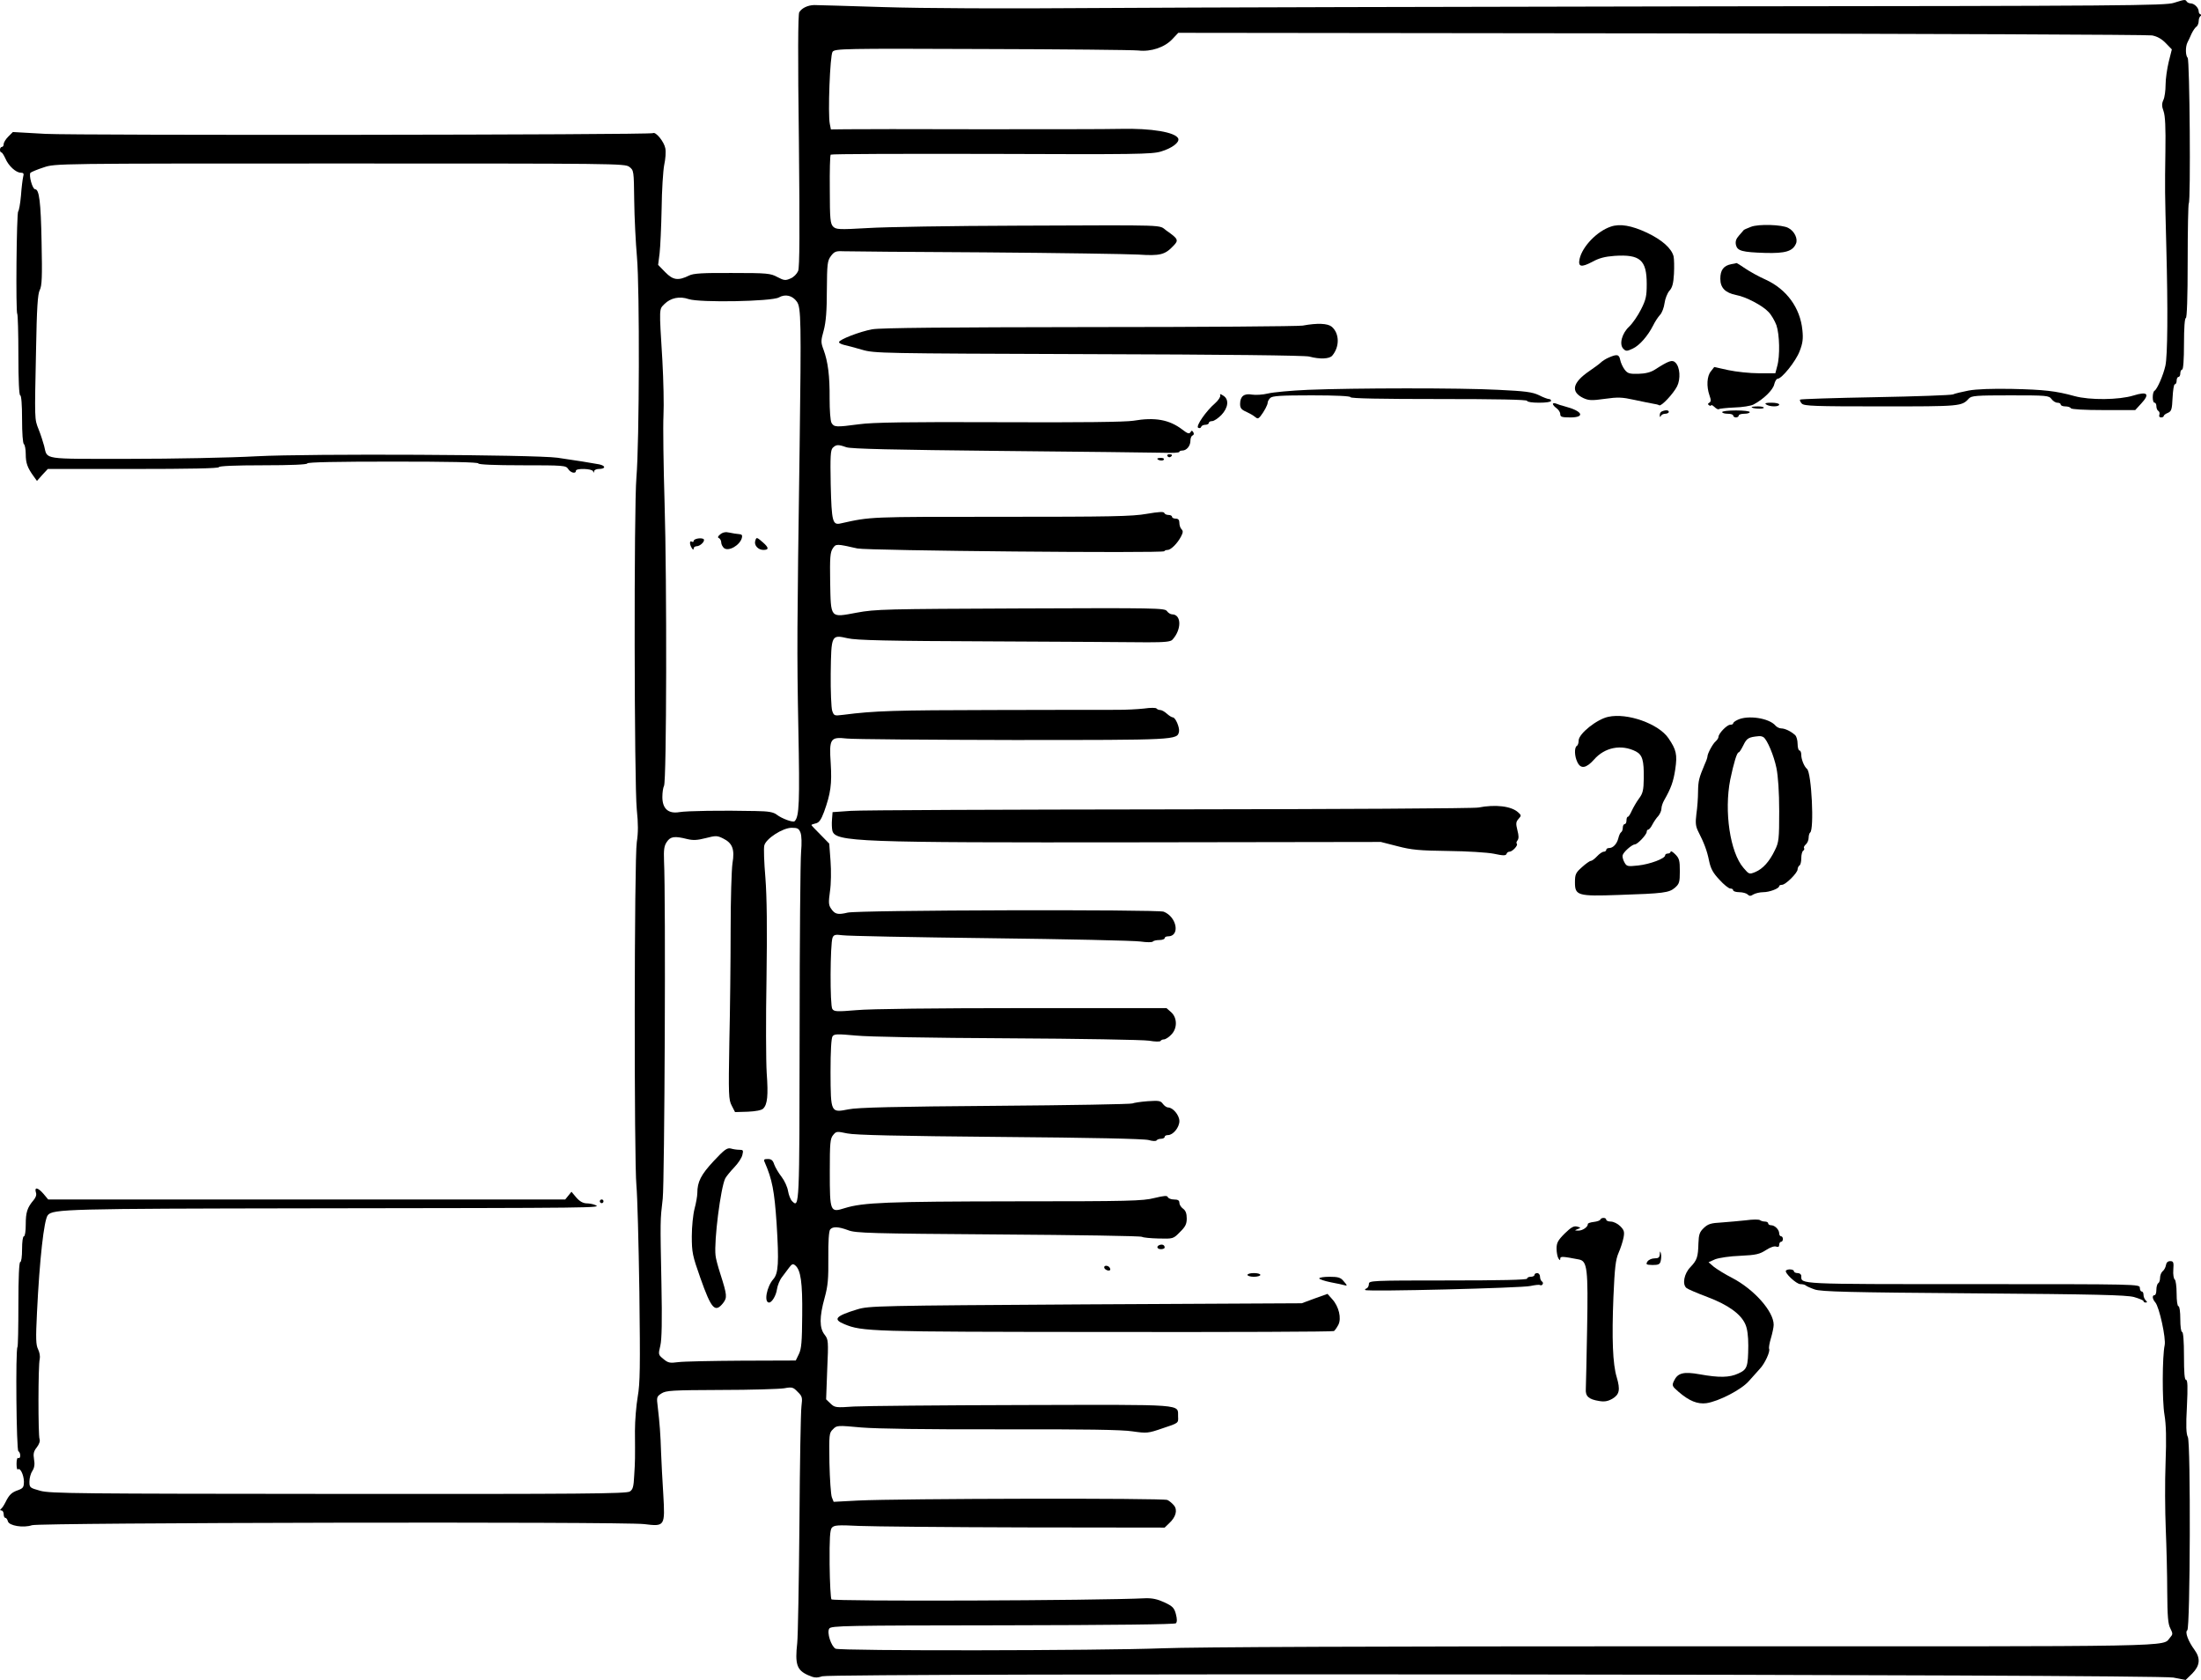 <?xml version="1.0" standalone="no"?>
<!DOCTYPE svg PUBLIC "-//W3C//DTD SVG 20010904//EN"
 "http://www.w3.org/TR/2001/REC-SVG-20010904/DTD/svg10.dtd">
<svg version="1.0" xmlns="http://www.w3.org/2000/svg"
 width="1196.25pt" height="912.993pt" viewBox="0 0 1196.25 912.993"
 preserveAspectRatio="xMidYMid meet">
<g transform="translate(-116,998.848) scale(0.1,-0.1)"
fill="#000000" stroke="none">
<g>
<path d="M12975 9973 c-45 -15 -280 -17 -2520 -19 -1358 -2 -2848 -6 -3310 -9
-534 -4 -966 -2 -1185 5 -190 6 -358 11 -375 11 -35 -1 -67 -16 -81 -39 -7
-11 -8 -243 -2 -697 5 -499 4 -688 -4 -709 -7 -16 -24 -34 -42 -41 -27 -12
-35 -11 -71 8 -37 20 -55 22 -245 22 -160 1 -212 -2 -235 -14 -59 -29 -87 -25
-129 18 l-39 40 8 63 c4 35 9 144 11 243 1 99 8 206 14 237 7 31 10 72 6 91
-7 36 -52 91 -67 82 -15 -10 -3122 -13 -3302 -4 l-177 10 -25 -25 c-14 -14
-25 -32 -25 -41 0 -8 -4 -15 -10 -15 -5 0 -10 -7 -10 -15 0 -8 3 -15 8 -15 4
0 13 -15 21 -32 17 -41 58 -78 84 -78 15 0 18 -5 13 -22 -3 -13 -9 -59 -12
-103 -4 -44 -11 -82 -15 -85 -9 -6 -14 -549 -5 -558 3 -3 6 -104 6 -224 0
-139 4 -218 10 -218 6 0 10 -50 10 -129 0 -76 4 -132 10 -136 5 -3 10 -28 10
-54 0 -49 9 -74 43 -121 l18 -25 29 33 30 32 465 0 c303 0 465 3 465 10 0 6
87 10 240 10 153 0 240 4 240 10 0 7 162 10 465 10 303 0 465 -3 465 -10 0 -6
86 -10 238 -10 226 0 238 -1 250 -20 13 -21 42 -28 42 -10 0 15 87 12 93 -2 4
-10 6 -10 6 0 1 6 12 12 25 12 38 0 40 17 3 25 -36 7 -130 22 -227 36 -123 17
-1349 23 -1635 8 -143 -8 -455 -14 -693 -14 -480 0 -443 -6 -462 70 -6 22 -19
63 -30 90 -23 58 -22 48 -14 435 4 226 9 301 20 322 12 23 14 72 10 260 -4
220 -13 288 -35 288 -15 0 -36 79 -25 90 5 4 37 18 72 29 62 21 65 21 1610 21
1495 0 1548 0 1572 -18 25 -19 25 -21 27 -183 1 -90 8 -229 15 -309 15 -171
13 -1006 -3 -1195 -14 -165 -12 -1668 2 -1806 8 -77 8 -125 0 -177 -14 -88
-15 -1734 -2 -1867 5 -49 12 -308 16 -575 5 -412 4 -498 -9 -572 -8 -47 -15
-130 -15 -185 1 -155 1 -164 -4 -242 -3 -62 -7 -77 -24 -88 -18 -12 -260 -14
-1584 -13 -1411 1 -1567 2 -1620 17 -57 16 -59 17 -59 50 0 19 7 45 16 58 11
17 14 36 9 63 -5 30 -2 44 15 65 13 17 19 34 15 45 -8 21 -8 403 1 435 3 14
-1 37 -9 53 -12 24 -13 57 -6 199 14 289 38 505 59 530 27 33 111 35 1412 37
1594 2 1599 2 1563 18 -11 5 -33 9 -48 9 -19 1 -37 11 -55 32 l-26 31 -17 -21
-17 -21 -1405 0 -1405 0 -25 30 c-30 35 -51 40 -42 9 5 -13 0 -28 -12 -42 -35
-41 -43 -67 -43 -132 0 -37 -4 -65 -10 -65 -6 0 -10 -30 -10 -70 0 -40 -4 -70
-10 -70 -6 0 -10 -83 -10 -228 0 -126 -2 -231 -5 -234 -11 -11 -6 -563 5 -566
5 -2 10 -13 10 -23 0 -11 -4 -17 -10 -14 -6 4 -10 -9 -10 -31 0 -21 3 -34 7
-31 12 12 32 -28 33 -65 0 -31 -4 -37 -30 -47 -36 -12 -50 -25 -70 -66 -8 -16
-19 -33 -25 -37 -6 -5 -5 -8 3 -8 6 0 12 -9 12 -20 0 -11 4 -20 9 -20 5 0 11
-8 14 -19 6 -24 84 -37 131 -21 43 14 3210 20 3327 6 113 -14 114 -12 104 162
-5 75 -10 178 -12 227 -3 100 -8 162 -18 247 -7 54 -6 57 20 74 25 16 56 18
324 19 163 0 317 5 343 9 43 8 49 6 73 -19 25 -24 27 -31 21 -78 -4 -29 -9
-315 -11 -637 -3 -322 -8 -614 -12 -650 -13 -116 -2 -148 59 -175 34 -15 46
-16 77 -6 56 18 7250 11 7343 -7 l67 -13 36 35 c42 43 46 82 12 129 -34 46
-53 97 -39 106 16 10 19 1019 3 1050 -9 17 -11 60 -5 167 5 105 4 144 -5 144
-8 0 -11 40 -11 130 0 80 -4 130 -10 130 -6 0 -10 30 -10 70 0 40 -4 70 -10
70 -6 0 -10 30 -10 69 0 39 -5 73 -10 76 -6 4 -10 28 -8 53 3 41 1 47 -17 47
-13 0 -21 -8 -23 -22 -2 -12 -10 -27 -18 -33 -8 -7 -14 -23 -14 -36 0 -12 -4
-26 -10 -29 -5 -3 -10 -19 -10 -36 0 -16 -4 -29 -10 -29 -14 0 -12 -21 4 -39
22 -25 59 -196 51 -233 -13 -60 -14 -301 -1 -378 9 -53 11 -130 6 -260 -4
-102 -3 -264 1 -360 4 -96 8 -251 8 -343 1 -132 4 -174 17 -198 14 -28 14 -32
-1 -49 -47 -52 119 -49 -2645 -48 -1690 0 -2657 -4 -2835 -11 -334 -13 -1749
-15 -1774 -2 -24 14 -48 88 -34 109 9 16 85 17 942 18 613 1 936 5 942 11 7 7
7 23 0 50 -9 34 -18 43 -63 64 -37 17 -65 23 -102 22 -261 -13 -1695 -18
-1707 -6 -4 4 -9 90 -10 191 -1 140 2 186 12 198 12 14 31 16 149 10 74 -3
478 -7 898 -8 l762 -1 24 23 c37 34 47 72 27 97 -9 11 -25 25 -36 30 -22 11
-1458 8 -1682 -3 l-132 -7 -10 25 c-5 14 -11 98 -13 187 -2 154 -2 162 19 182
21 22 24 22 155 10 87 -7 351 -11 763 -10 446 1 654 -2 710 -11 78 -11 84 -11
165 17 85 28 85 28 83 62 -3 71 57 66 -846 64 -447 -1 -858 -5 -915 -8 -99 -7
-105 -6 -128 16 l-24 23 6 162 c7 156 6 163 -14 189 -29 36 -29 97 0 201 18
65 21 103 20 219 -1 86 3 144 10 152 14 17 44 16 98 -4 40 -16 123 -18 815
-23 424 -3 775 -8 782 -13 6 -4 47 -8 90 -9 79 -2 80 -2 116 35 30 29 37 44
37 74 0 27 -6 43 -20 53 -11 8 -20 22 -20 32 0 13 -8 18 -29 18 -16 0 -31 6
-34 13 -3 9 -19 8 -73 -5 -62 -16 -137 -18 -759 -18 -693 -1 -824 -6 -924 -37
-79 -25 -81 -21 -81 198 0 155 2 180 18 199 17 21 20 21 77 9 44 -9 273 -14
830 -19 495 -4 783 -10 808 -17 21 -6 39 -7 43 -2 3 5 14 9 25 9 10 0 19 5 19
10 0 6 8 10 18 10 28 0 62 42 62 76 0 32 -35 74 -61 74 -8 0 -21 9 -29 20 -12
17 -22 18 -84 14 -39 -3 -75 -9 -81 -12 -5 -4 -341 -10 -745 -13 -540 -4 -752
-9 -798 -19 -97 -19 -97 -20 -98 201 0 118 4 185 11 196 10 13 26 13 126 4 66
-7 410 -13 824 -15 391 -2 737 -8 770 -13 33 -6 62 -6 63 -1 2 4 10 8 18 8 8
0 26 11 39 25 35 34 34 93 0 123 l-25 22 -783 0 c-462 0 -831 -4 -902 -11
-107 -9 -121 -8 -131 6 -14 18 -12 355 1 388 7 16 15 18 54 13 25 -4 386 -11
801 -16 415 -5 783 -13 818 -18 35 -5 65 -5 68 0 3 4 18 8 35 8 16 0 29 5 29
10 0 6 8 10 18 10 67 0 49 105 -23 134 -33 13 -1664 9 -1718 -5 -54 -13 -70
-9 -91 23 -13 19 -13 35 -5 93 6 39 7 112 3 165 l-7 94 -48 49 c-27 27 -49 50
-49 52 0 2 11 6 24 9 18 4 29 20 45 63 36 100 43 151 36 264 -9 134 -2 144 88
134 33 -4 439 -7 902 -8 892 0 894 0 903 46 4 22 -19 77 -34 77 -5 0 -20 9
-32 20 -12 11 -28 20 -36 20 -8 0 -17 4 -20 8 -3 5 -33 5 -68 0 -35 -4 -99 -7
-143 -7 -44 0 -348 0 -675 -1 -538 -1 -646 -4 -816 -26 -50 -6 -51 -6 -61 22
-5 16 -9 107 -8 202 3 211 3 212 92 192 45 -11 219 -15 783 -17 399 -2 780 -4
847 -5 93 0 125 3 135 14 51 55 50 138 -2 138 -8 0 -21 8 -28 18 -12 16 -60
17 -795 14 -735 -3 -789 -4 -891 -23 -146 -27 -140 -34 -144 168 -2 130 0 160
14 181 17 26 19 26 134 0 53 -12 1663 -27 1668 -15 2 4 10 7 18 7 18 0 54 36
73 73 11 21 12 30 3 39 -7 7 -12 22 -12 35 0 16 -6 23 -20 23 -11 0 -20 5 -20
10 0 6 -9 10 -19 10 -11 0 -21 5 -23 11 -3 8 -31 6 -96 -5 -78 -14 -197 -16
-795 -16 -718 0 -702 1 -868 -36 -44 -10 -49 9 -54 210 -3 156 -1 188 11 201
19 18 29 19 74 3 25 -9 258 -14 835 -20 440 -4 839 -9 887 -10 49 -2 88 0 88
5 0 4 7 7 16 7 23 0 44 25 44 53 0 14 5 27 12 29 7 3 8 10 4 17 -7 11 -10 11
-16 0 -7 -10 -17 -6 -44 15 -71 54 -148 68 -266 48 -43 -7 -289 -10 -730 -8
-497 2 -689 -1 -760 -11 -128 -17 -137 -16 -151 8 -6 12 -10 68 -10 132 1 123
-9 200 -33 265 -15 40 -15 48 1 105 12 45 17 105 17 219 1 143 3 159 22 185
18 24 28 28 65 26 24 -1 370 -4 769 -6 399 -3 775 -9 836 -12 121 -8 146 -1
193 49 28 29 24 37 -39 81 -47 33 36 30 -810 27 -355 -1 -721 -7 -814 -13
-157 -9 -171 -8 -188 8 -15 16 -18 40 -18 201 -1 101 1 187 5 190 3 4 396 5
873 4 783 -3 872 -2 922 13 60 18 101 49 94 70 -14 35 -147 57 -314 53 -74 -2
-421 -2 -770 -2 -349 1 -673 1 -720 0 l-84 -1 -6 30 c-11 54 1 373 15 392 13
17 58 18 812 15 439 -1 821 -5 850 -8 69 -8 143 17 185 62 l32 34 2626 -3
c1444 -2 2644 -7 2666 -11 28 -5 53 -19 75 -42 l33 -34 -17 -68 c-9 -37 -17
-93 -17 -124 0 -31 -5 -69 -12 -83 -9 -20 -9 -34 1 -61 9 -25 12 -89 10 -217
-3 -216 -3 -206 5 -522 9 -336 7 -591 -5 -644 -11 -50 -44 -127 -59 -136 -13
-8 -13 -65 0 -65 6 0 10 -9 10 -19 0 -11 5 -23 11 -26 6 -4 8 -13 5 -21 -3 -8
1 -14 9 -14 8 0 15 3 15 8 0 4 10 12 23 17 19 9 22 18 25 83 2 39 7 72 12 72
6 0 10 9 10 20 0 11 5 20 10 20 6 0 10 9 10 20 0 11 5 20 10 20 6 0 10 53 10
140 0 87 4 140 10 140 6 0 10 109 10 308 0 170 3 311 6 315 11 10 5 780 -6
791 -12 12 -13 60 -1 84 5 9 15 31 22 47 8 17 20 34 26 38 7 4 13 19 13 32 0
13 6 26 13 28 10 4 10 6 0 6 -7 1 -13 8 -13 17 0 20 -24 44 -44 44 -8 0 -18 5
-21 10 -8 12 -9 12 -70 -7z m-7484 -1624 c23 -31 24 -108 15 -789 -14 -1003
-15 -1109 -7 -1528 8 -405 5 -481 -20 -506 -8 -9 -70 14 -97 35 -18 14 -44 19
-115 20 -186 4 -373 1 -415 -6 -60 -10 -92 19 -92 82 0 25 4 52 9 61 14 26 16
1110 3 1537 -6 204 -9 417 -6 475 3 58 0 193 -6 300 -18 293 -18 276 11 306
34 34 83 44 132 27 59 -20 451 -13 490 9 35 20 74 11 98 -23z m20 -2886 c6
-17 7 -57 3 -103 -4 -41 -8 -483 -8 -982 -1 -948 -1 -957 -41 -917 -9 9 -18
33 -22 55 -3 21 -19 56 -35 77 -16 20 -34 51 -40 67 -7 23 -16 30 -35 30 -20
0 -24 -3 -17 -17 41 -94 53 -156 65 -335 13 -210 10 -269 -18 -301 -36 -41
-52 -127 -23 -127 15 0 38 37 43 73 3 20 15 50 27 65 11 15 29 38 39 52 15 20
21 22 33 12 30 -25 40 -92 38 -271 -1 -144 -4 -182 -18 -211 l-17 -35 -295 -1
c-162 -1 -317 -4 -345 -8 -44 -6 -54 -4 -79 17 -28 23 -29 24 -17 73 8 34 10
135 6 334 -7 354 -7 344 7 465 10 93 17 1634 7 1835 -2 60 0 81 15 103 20 30
42 33 110 16 33 -8 55 -7 102 5 54 14 62 14 94 -2 51 -25 64 -59 51 -135 -5
-34 -10 -197 -10 -362 0 -165 -3 -439 -7 -610 -5 -288 -4 -313 13 -345 l18
-35 69 2 c44 2 75 8 84 17 23 23 28 70 19 194 -4 64 -5 295 -1 514 4 277 2
441 -6 546 -7 82 -10 161 -6 176 9 37 100 96 149 96 32 0 39 -4 48 -27z"/>
<g>
<path d="M5075 7085 c-14 -11 -16 -18 -7 -21 6 -3 12 -14 12 -24 0 -9 7 -23
15 -30 25 -20 86 15 97 55 4 15 0 20 -16 21 -12 1 -34 4 -51 8 -21 5 -36 2
-50 -9z"/>
</g>
<g>
<path d="M4953 7062 c-13 -2 -23 -8 -23 -13 0 -6 -4 -7 -10 -4 -13 8 -13 -15
0 -35 6 -10 10 -11 10 -2 0 6 7 12 16 12 20 0 49 29 38 39 -5 4 -19 5 -31 3z"/>
</g>
<g>
<path d="M5265 7050 c-8 -24 15 -50 44 -50 32 0 30 13 -5 43 -31 27 -33 27
-39 7z"/>
</g>
<g>
<path d="M5039 3679 c-69 -74 -89 -113 -89 -174 0 -16 -7 -55 -15 -85 -8 -30
-15 -98 -15 -150 0 -88 4 -106 46 -225 60 -170 80 -193 124 -138 23 30 22 43
-15 159 -13 40 -25 85 -26 100 -9 79 28 370 53 419 6 11 28 38 49 60 21 22 41
52 44 68 6 24 4 27 -16 27 -13 0 -34 3 -47 7 -20 5 -35 -6 -93 -68z"/>
</g>
</g>
<g>
<path d="M9915 8757 c-75 -25 -155 -108 -170 -176 -9 -43 9 -47 68 -16 38 21
69 29 122 33 139 9 175 -22 175 -153 0 -65 -4 -85 -31 -138 -17 -34 -46 -76
-64 -93 -40 -37 -56 -97 -32 -121 14 -14 19 -14 51 1 37 17 82 69 111 126 9
19 26 45 37 57 11 11 22 41 25 65 3 23 15 53 26 66 16 17 22 40 25 92 2 38 1
81 -2 95 -11 44 -63 90 -145 129 -84 39 -146 50 -196 33z"/>
</g>
<g>
<path d="M10677 8756 c-21 -8 -39 -16 -40 -18 -1 -1 -12 -15 -25 -29 -17 -19
-21 -33 -17 -52 8 -32 33 -39 159 -43 110 -3 149 9 167 50 12 26 -8 69 -42 86
-33 18 -161 22 -202 6z"/>
</g>
<g>
<path d="M10570 8553 c-42 -8 -60 -32 -60 -79 0 -50 27 -77 87 -89 51 -9 143
-57 175 -92 15 -15 34 -48 43 -72 17 -50 20 -168 4 -223 l-10 -38 -89 0 c-49
0 -124 8 -166 17 l-77 17 -18 -23 c-22 -26 -25 -82 -8 -131 9 -25 9 -34 -1
-40 -9 -5 -9 -9 -1 -14 6 -4 11 -4 11 0 0 4 8 0 18 -9 10 -10 21 -15 24 -12 3
3 41 7 84 9 44 1 90 9 104 16 54 28 107 80 113 110 4 16 12 30 18 30 23 0 100
96 120 150 17 43 20 68 15 115 -12 121 -86 222 -200 274 -36 16 -85 43 -110
60 -24 17 -46 30 -48 30 -2 -1 -14 -4 -28 -6z"/>
</g>
<g>
<path d="M8240 8219 c-25 -4 -546 -8 -1159 -8 -778 -1 -1134 -4 -1180 -12 -67
-12 -181 -56 -181 -70 0 -5 12 -11 28 -15 15 -3 59 -15 97 -26 68 -20 102 -20
1230 -24 747 -2 1174 -7 1200 -13 60 -16 111 -13 126 5 41 49 39 121 -3 157
-22 18 -77 21 -158 6z"/>
</g>
<g>
<path d="M9905 8046 c-17 -7 -37 -20 -45 -28 -8 -8 -36 -28 -62 -46 -92 -63
-103 -113 -32 -147 29 -13 45 -14 116 -4 71 10 94 9 158 -5 41 -9 87 -18 103
-21 15 -2 31 -6 35 -9 11 -7 76 62 97 103 20 40 16 105 -9 129 -17 17 -35 11
-113 -39 -22 -14 -51 -21 -89 -22 -48 -1 -58 2 -74 23 -10 13 -21 37 -24 52
-6 31 -17 33 -61 14z"/>
</g>
<g>
<path d="M8269 7870 c-92 -4 -190 -13 -218 -20 -28 -7 -67 -9 -86 -6 -43 8
-65 -9 -65 -51 0 -22 7 -31 33 -42 17 -8 39 -20 48 -28 13 -11 18 -11 30 4 20
26 39 61 39 74 0 6 6 17 14 25 12 11 56 14 225 14 134 0 211 -4 211 -10 0 -7
167 -10 480 -10 313 0 480 -3 480 -10 0 -6 28 -10 65 -10 37 0 65 4 65 10 0 6
-5 10 -12 10 -6 0 -31 9 -54 21 -36 17 -74 22 -221 29 -204 11 -788 10 -1034
0z"/>
</g>
<g>
<path d="M11859 7866 c-36 -7 -74 -16 -85 -21 -10 -4 -200 -11 -422 -15 -221
-4 -405 -10 -408 -13 -4 -3 1 -13 9 -22 14 -13 69 -15 431 -15 432 0 438 0
477 43 15 15 39 17 225 17 198 0 210 -1 224 -20 8 -11 22 -20 32 -20 10 0 18
-4 18 -10 0 -5 11 -10 24 -10 14 0 28 -4 31 -10 4 -6 74 -10 178 -10 l172 0
33 36 c48 52 34 67 -43 43 -78 -24 -237 -26 -320 -3 -102 28 -164 35 -340 39
-107 2 -194 -1 -236 -9z"/>
</g>
<g>
<path d="M7792 7839 c2 -7 -10 -26 -28 -42 -50 -43 -106 -125 -92 -133 7 -4
14 -2 16 4 2 7 12 12 23 12 10 0 19 5 19 10 0 6 8 10 18 10 10 0 32 15 50 33
38 40 43 85 11 105 -17 11 -20 11 -17 1z"/>
</g>
<g>
<path d="M9600 7793 c0 -5 9 -15 20 -23 11 -8 20 -22 20 -32 0 -15 9 -18 55
-18 83 0 66 35 -30 60 -16 4 -38 11 -47 15 -10 4 -18 3 -18 -2z"/>
</g>
<g>
<path d="M10760 7790 c20 -13 70 -13 70 0 0 6 -19 10 -42 10 -32 0 -39 -3 -28
-10z"/>
</g>
<g>
<path d="M10680 7776 c0 -8 61 -12 66 -4 3 4 -11 8 -30 8 -20 0 -36 -2 -36 -4z"/>
</g>
<g>
<path d="M10193 7753 c-7 -2 -13 -12 -12 -21 0 -11 2 -12 6 -4 2 6 13 12 24
12 10 0 19 5 19 10 0 10 -16 12 -37 3z"/>
</g>
<g>
<path d="M10520 7749 c0 -5 14 -9 30 -9 17 0 30 -4 30 -10 0 -5 7 -10 15 -10
8 0 15 5 15 10 0 6 14 10 30 10 17 0 30 4 30 9 0 5 -34 9 -75 9 -41 0 -75 -4
-75 -9z"/>
</g>
<g>
<path d="M7505 7510 c4 -6 11 -8 16 -5 14 9 11 15 -7 15 -8 0 -12 -5 -9 -10z"/>
</g>
<g>
<path d="M7450 7496 c0 -9 30 -14 35 -6 4 6 -3 10 -14 10 -12 0 -21 -2 -21 -4z"/>
</g>
<g>
<path d="M9901 6093 c-62 -13 -161 -92 -161 -129 0 -13 -4 -26 -10 -29 -14 -9
-13 -56 3 -88 18 -39 48 -34 90 13 59 68 149 85 228 45 36 -19 44 -49 43 -146
-1 -65 -5 -82 -26 -110 -14 -19 -31 -49 -39 -66 -8 -18 -17 -33 -21 -33 -5 0
-8 -9 -8 -20 0 -11 -4 -20 -10 -20 -5 0 -10 -9 -10 -19 0 -11 -4 -22 -9 -25
-5 -3 -12 -18 -15 -32 -8 -32 -29 -54 -50 -54 -9 0 -16 -4 -16 -10 0 -5 -6
-10 -13 -10 -8 0 -24 -11 -37 -25 -13 -14 -28 -25 -34 -25 -6 0 -28 -16 -48
-34 -34 -30 -38 -39 -38 -83 0 -71 15 -76 237 -68 246 8 274 12 306 39 24 21
27 30 27 90 0 58 -3 70 -25 92 -14 14 -25 20 -25 14 0 -5 -7 -10 -15 -10 -8 0
-15 -4 -15 -10 0 -17 -82 -48 -147 -55 -57 -6 -62 -5 -74 17 -7 12 -12 30 -10
38 3 17 50 59 67 60 14 0 64 53 64 68 0 7 4 12 8 12 5 0 15 12 23 28 8 15 22
36 32 46 9 11 17 29 17 40 0 12 7 32 15 46 36 63 50 100 60 167 12 81 6 107
-37 170 -53 78 -223 139 -327 116z"/>
</g>
<g>
<path d="M10603 6076 c-13 -6 -23 -14 -23 -18 0 -5 -7 -8 -16 -8 -18 0 -64
-48 -64 -66 0 -6 -7 -17 -15 -24 -16 -13 -45 -67 -45 -83 0 -5 -6 -23 -14 -40
-32 -76 -36 -91 -37 -150 0 -34 -4 -89 -9 -122 -6 -49 -4 -67 10 -95 33 -65
48 -105 59 -160 9 -43 22 -66 56 -102 24 -27 51 -48 59 -48 9 0 16 -4 16 -10
0 -5 15 -10 33 -10 18 0 39 -6 45 -12 10 -10 17 -10 32 0 11 6 35 12 53 12 34
0 87 20 87 33 0 4 7 7 15 7 20 0 85 65 85 84 0 8 5 18 10 21 6 3 10 21 10 40
0 19 5 37 10 40 6 4 8 10 5 15 -3 4 2 13 10 20 8 7 15 23 15 36 0 12 4 25 8
28 23 14 8 326 -17 346 -15 12 -31 52 -31 75 0 14 -4 25 -10 25 -5 0 -10 16
-10 36 0 19 -6 41 -13 47 -22 21 -56 37 -76 37 -10 0 -24 7 -31 15 -34 41
-151 59 -207 31z m142 -94 c20 -14 56 -99 70 -167 9 -45 15 -129 15 -235 0
-151 -2 -169 -23 -211 -30 -63 -66 -102 -106 -119 -34 -14 -35 -13 -65 22 -73
84 -106 307 -72 480 19 90 36 148 46 148 4 0 15 18 26 40 18 37 28 43 84 48 8
1 20 -2 25 -6z"/>
</g>
<g>
<path d="M9195 5600 c-22 -5 -776 -9 -1675 -10 -899 -1 -1680 -4 -1735 -8
l-100 -7 -3 -39 c-2 -22 -1 -49 2 -62 16 -61 136 -65 1660 -63 l1321 2 90 -23
c76 -20 119 -24 275 -26 102 -1 214 -8 249 -15 51 -11 65 -11 69 -1 2 7 9 12
16 12 16 0 48 35 40 43 -4 4 -2 12 4 19 7 10 7 25 -1 55 -9 36 -8 45 6 61 16
18 16 20 -2 36 -37 34 -124 44 -216 26z"/>
</g>
<g>
<path d="M4420 3460 c0 -5 5 -10 10 -10 6 0 10 5 10 10 0 6 -4 10 -10 10 -5 0
-10 -4 -10 -10z"/>
</g>
<g>
<path d="M9858 3361 c-1 -5 -18 -11 -36 -13 -18 -2 -32 -7 -32 -11 1 -16 -29
-37 -52 -36 -21 0 -21 1 -4 8 19 7 19 8 -3 14 -18 4 -32 -4 -67 -38 -37 -37
-44 -51 -44 -82 0 -21 5 -45 10 -53 8 -12 10 -12 10 -1 0 13 14 12 102 -5 45
-9 50 -50 44 -378 -3 -160 -6 -306 -7 -325 -3 -40 15 -57 72 -66 29 -5 47 -2
72 12 39 23 44 49 24 117 -22 72 -27 210 -18 436 7 161 12 203 28 240 11 25
23 62 27 83 6 31 3 41 -18 62 -14 14 -37 25 -51 25 -14 0 -25 5 -25 10 0 13
-27 13 -32 1z"/>
</g>
<g>
<path d="M10650 3357 c-36 -4 -96 -9 -134 -12 -57 -3 -73 -8 -96 -30 -23 -22
-27 -35 -29 -83 -2 -75 -7 -91 -44 -130 -34 -35 -45 -93 -21 -113 7 -6 58 -28
114 -49 114 -43 182 -93 206 -148 11 -24 16 -65 16 -116 -1 -117 -6 -130 -55
-152 -48 -22 -103 -23 -209 -4 -89 16 -120 7 -140 -36 -12 -25 -10 -29 26 -60
57 -49 102 -67 150 -61 68 10 191 74 231 120 20 23 47 53 60 67 27 28 58 96
50 109 -2 5 2 31 10 57 8 27 15 60 15 73 0 73 -107 193 -226 255 -38 19 -82
47 -99 60 l-29 25 36 16 c21 8 80 17 137 19 86 4 105 9 139 31 23 15 46 23 55
19 12 -4 17 -1 17 10 0 9 5 16 10 16 6 0 10 7 10 15 0 8 -4 15 -10 15 -5 0
-10 7 -10 16 0 20 -24 44 -44 44 -9 0 -16 5 -16 10 0 6 -8 10 -18 10 -10 0
-22 4 -27 8 -6 4 -39 4 -75 -1z"/>
</g>
<g>
<path d="M7463 3223 c-20 -7 -15 -23 7 -23 11 0 20 4 20 9 0 13 -12 19 -27 14z"/>
</g>
<g>
<path d="M10181 3173 c-1 -18 -7 -23 -29 -23 -15 0 -32 -8 -38 -17 -10 -16 -7
-18 28 -19 32 0 40 4 44 22 3 12 4 31 1 41 -4 14 -5 14 -6 -4z"/>
</g>
<g>
<path d="M7162 3098 c2 -6 11 -12 20 -14 11 -1 15 3 11 12 -6 17 -36 19 -31 2z"/>
</g>
<g>
<path d="M10867 3084 c-11 -11 56 -74 78 -74 12 0 25 -3 29 -7 4 -4 26 -14 49
-22 35 -12 184 -16 862 -21 669 -5 830 -9 873 -20 28 -8 52 -18 52 -22 0 -5 5
-8 12 -8 9 0 9 3 0 12 -7 7 -12 20 -12 30 0 10 -4 18 -10 18 -5 0 -10 9 -10
20 0 20 -7 20 -906 20 -961 0 -934 -1 -934 44 0 9 -8 16 -20 16 -11 0 -20 5
-20 10 0 11 -33 14 -43 4z"/>
</g>
<g>
<path d="M7940 3060 c0 -5 16 -10 35 -10 19 0 35 5 35 10 0 6 -16 10 -35 10
-19 0 -35 -4 -35 -10z"/>
</g>
<g>
<path d="M9500 3060 c0 -5 -9 -10 -20 -10 -11 0 -20 -4 -20 -10 0 -7 -150 -10
-430 -10 -417 0 -430 -1 -430 -19 0 -11 -6 -21 -12 -24 -7 -2 -11 -7 -8 -9 10
-10 855 11 898 22 24 5 47 8 52 5 5 -3 11 -1 14 4 4 5 2 12 -4 16 -5 3 -10 15
-10 26 0 10 -7 19 -15 19 -8 0 -15 -4 -15 -10z"/>
</g>
<g>
<path d="M8330 3041 c0 -4 28 -14 63 -21 34 -6 68 -14 75 -16 16 -5 15 -1 -7
24 -15 18 -29 22 -75 22 -31 0 -56 -4 -56 -9z"/>
</g>
<g>
<path d="M8305 2932 l-70 -26 -1175 -6 c-1130 -7 -1177 -8 -1240 -27 -118 -36
-135 -54 -72 -80 98 -41 138 -42 1420 -43 677 -1 1236 1 1242 5 5 3 16 19 24
34 18 35 3 100 -34 140 l-25 28 -70 -25z"/>
</g>
</g>
</svg>
